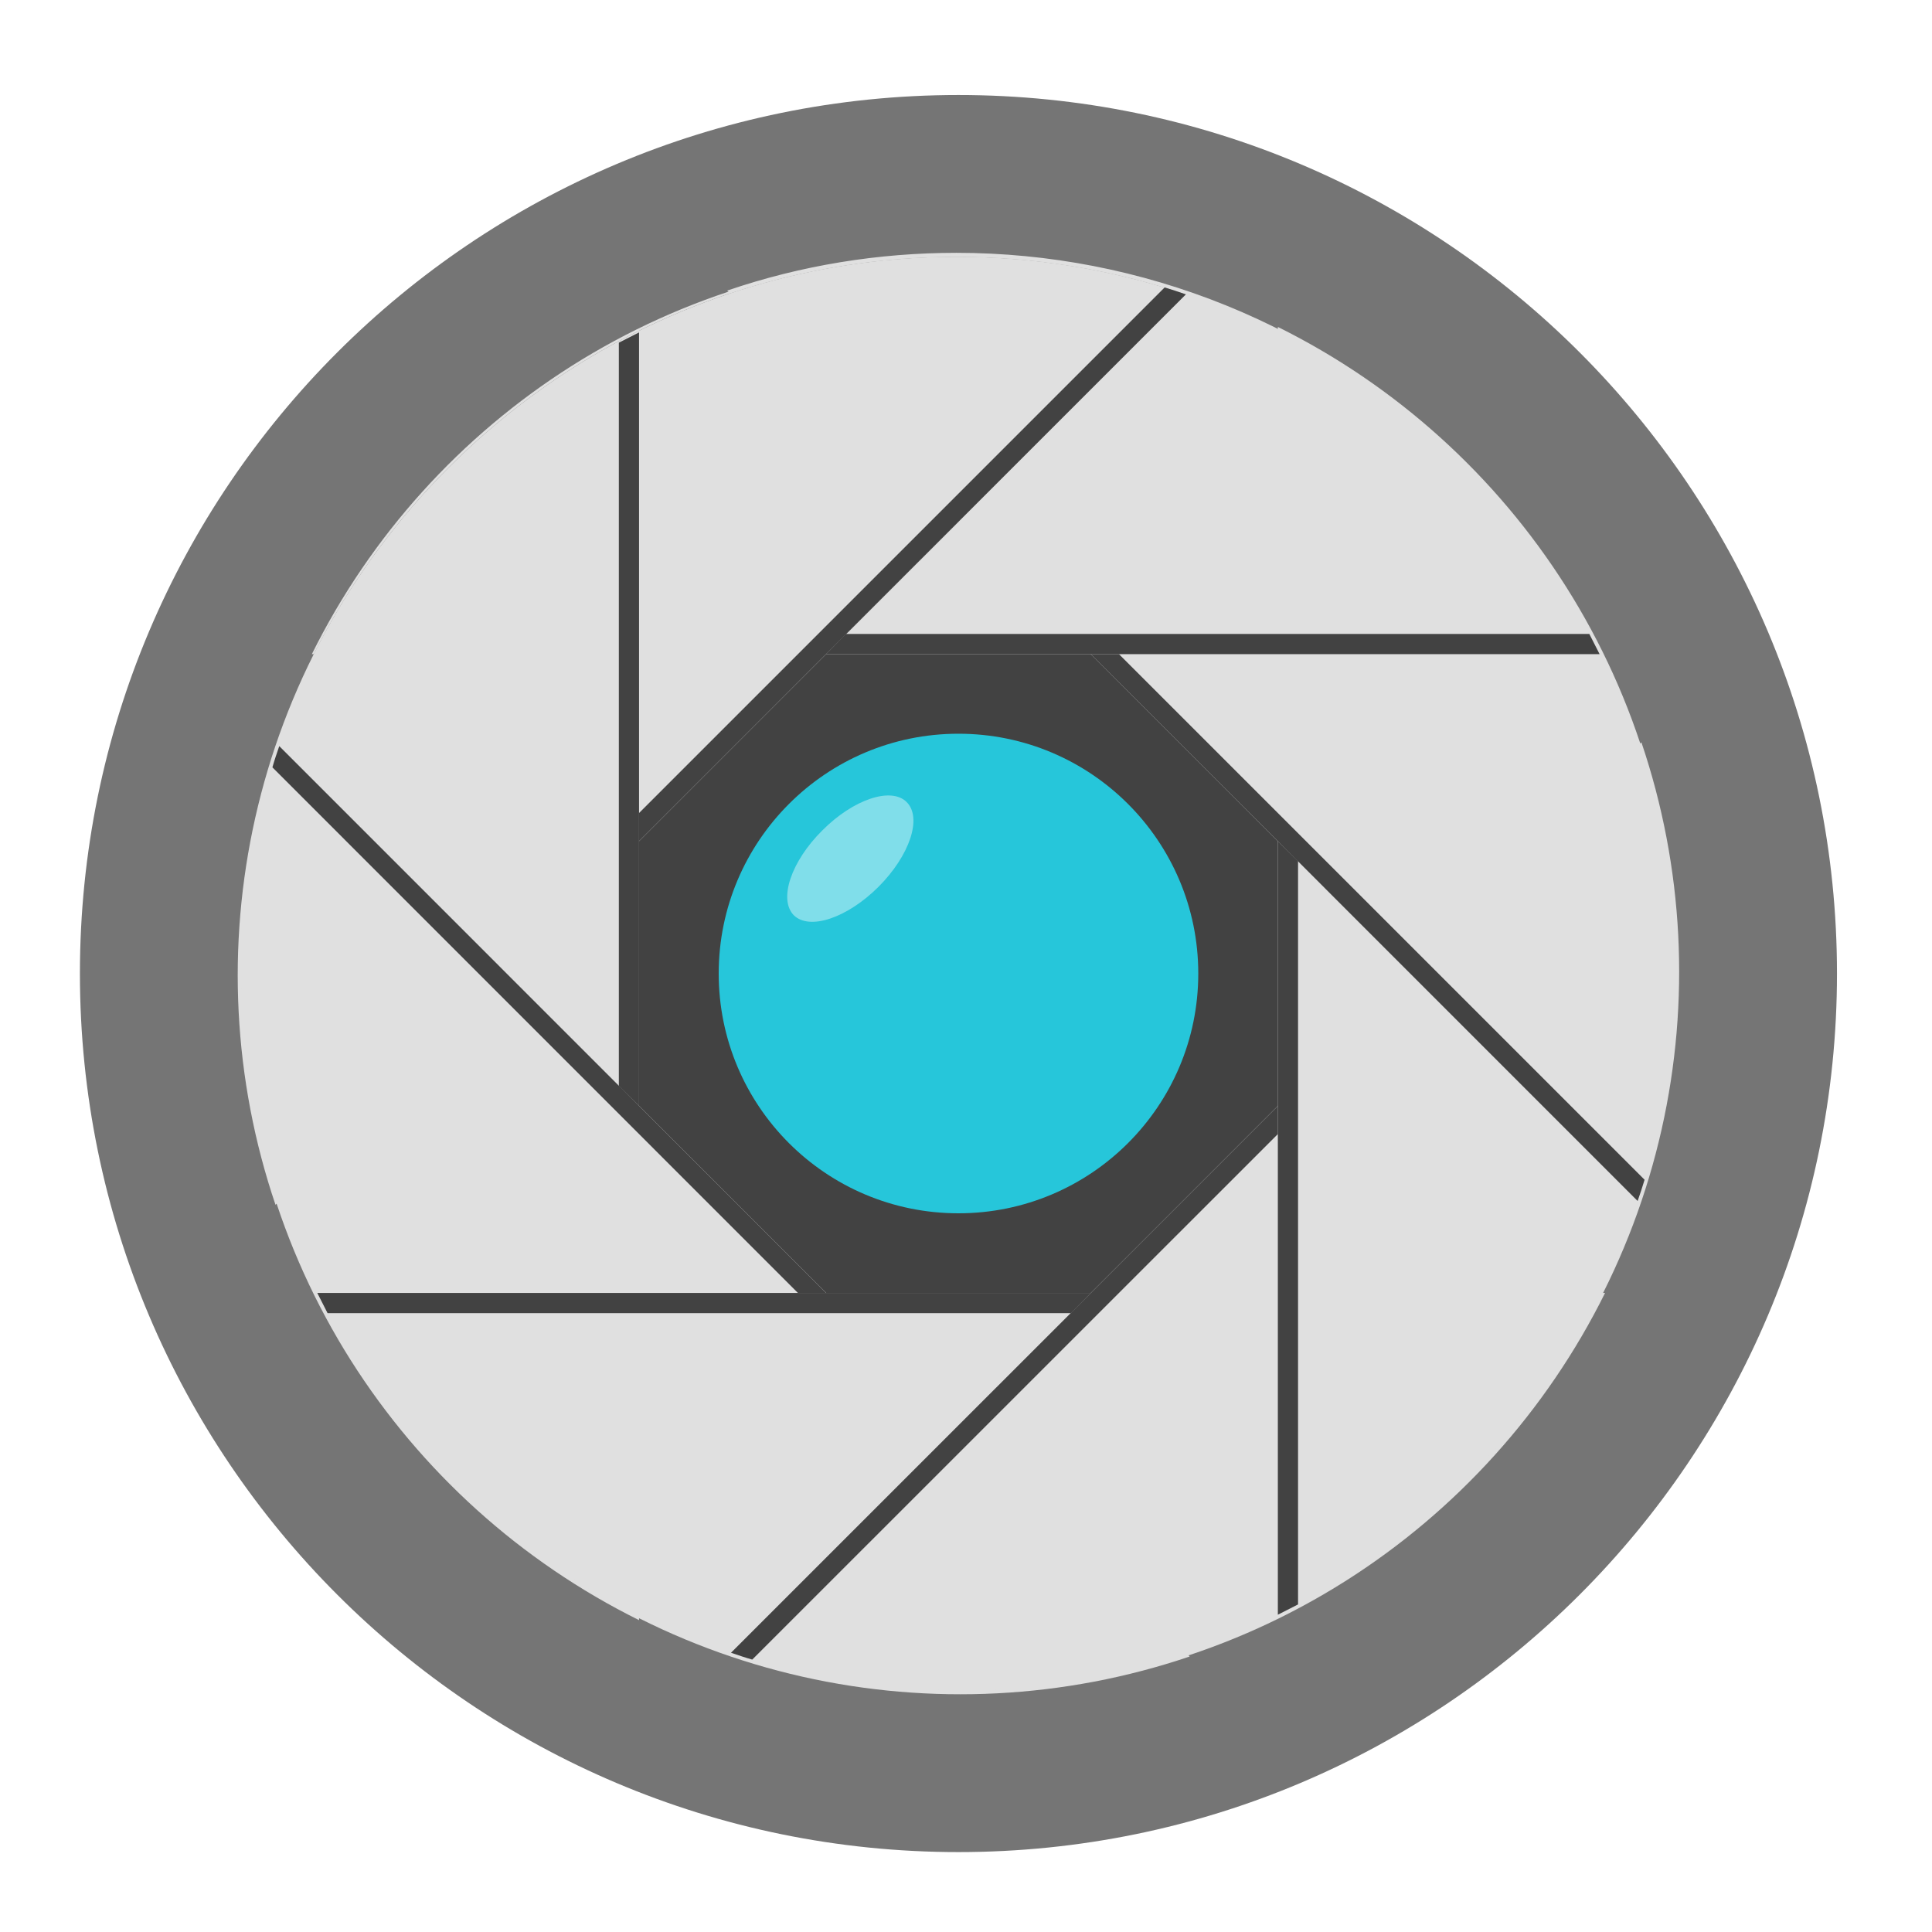 <?xml version="1.0" encoding="UTF-8"?>
<svg xmlns="http://www.w3.org/2000/svg" xmlns:xlink="http://www.w3.org/1999/xlink" width="22px" height="22px" viewBox="0 0 22 22" version="1.1">
<g id="surface1">
<path style=" stroke:none;fill-rule:nonzero;fill:rgb(45.882%,45.882%,45.882%);fill-opacity:1;" d="M 10.914 1.082 C 16.438 1.082 20.918 5.562 20.918 11.086 C 20.918 16.609 16.438 21.09 10.914 21.09 C 5.391 21.09 0.91 16.609 0.91 11.086 C 0.91 5.562 5.391 1.082 10.914 1.082 Z M 10.914 1.082 "/>
<path style=" stroke:none;fill-rule:nonzero;fill:rgb(25.882%,25.882%,25.882%);fill-opacity:1;" d="M 10.914 6.539 C 13.426 6.539 15.461 8.574 15.461 11.086 C 15.461 13.598 13.426 15.633 10.914 15.633 C 8.402 15.633 6.367 13.598 6.367 11.086 C 6.367 8.574 8.402 6.539 10.914 6.539 Z M 10.914 6.539 "/>
<path style=" stroke:none;fill-rule:nonzero;fill:rgb(87.843%,87.843%,87.843%);fill-opacity:1;" d="M 5.109 5.324 C 2.832 7.605 2.172 10.871 3.137 13.719 L 13.504 3.352 C 10.656 2.391 7.387 3.047 5.109 5.324 Z M 5.109 5.324 "/>
<path style=" stroke:none;fill-rule:nonzero;fill:rgb(87.843%,87.843%,87.843%);fill-opacity:1;" d="M 2.734 11.117 C 2.734 14.34 4.582 17.113 7.277 18.449 L 7.277 3.785 C 4.582 5.121 2.734 7.895 2.734 11.117 Z M 2.734 11.117 "/>
<path style=" stroke:none;fill-rule:nonzero;fill:rgb(87.843%,87.843%,87.843%);fill-opacity:1;" d="M 5.152 16.891 C 7.434 19.168 10.699 19.828 13.547 18.863 L 3.18 8.496 C 2.219 11.344 2.875 14.613 5.152 16.891 Z M 5.152 16.891 "/>
<path style=" stroke:none;fill-rule:nonzero;fill:rgb(87.843%,87.843%,87.843%);fill-opacity:1;" d="M 10.945 19.266 C 14.168 19.266 16.941 17.418 18.277 14.723 L 3.613 14.723 C 4.949 17.418 7.723 19.266 10.945 19.266 Z M 10.945 19.266 "/>
<path style=" stroke:none;fill-rule:nonzero;fill:rgb(87.843%,87.843%,87.843%);fill-opacity:1;" d="M 16.719 16.848 C 18.996 14.566 19.656 11.301 18.691 8.453 L 8.324 18.82 C 11.172 19.781 14.441 19.125 16.719 16.848 Z M 16.719 16.848 "/>
<path style=" stroke:none;fill-rule:nonzero;fill:rgb(87.843%,87.843%,87.843%);fill-opacity:1;" d="M 19.094 11.055 C 19.094 7.832 17.246 5.059 14.551 3.723 L 14.551 18.387 C 17.246 17.051 19.094 14.277 19.094 11.055 Z M 19.094 11.055 "/>
<path style=" stroke:none;fill-rule:nonzero;fill:rgb(87.843%,87.843%,87.843%);fill-opacity:1;" d="M 10.891 2.879 C 10.008 2.879 9.125 3.02 8.281 3.309 L 8.312 3.34 C 9.996 2.781 11.824 2.785 13.504 3.352 L 10.914 5.941 L 18.648 13.676 C 19.609 10.828 18.953 7.559 16.676 5.281 C 15.074 3.68 12.98 2.879 10.891 2.879 Z M 10.891 2.879 "/>
<path style=" stroke:none;fill-rule:nonzero;fill:rgb(87.843%,87.843%,87.843%);fill-opacity:1;" d="M 10.883 2.906 C 7.66 2.906 4.887 4.754 3.551 7.449 L 3.574 7.449 C 3.957 6.684 4.469 5.965 5.109 5.324 C 7.387 3.047 10.656 2.391 13.504 3.352 L 9.406 7.449 L 18.215 7.449 C 16.879 4.754 14.105 2.906 10.883 2.906 Z M 10.883 2.906 "/>
<path style=" stroke:none;fill-rule:nonzero;fill:rgb(25.882%,25.882%,25.882%);fill-opacity:1;" d="M 9.633 7.219 L 9.406 7.449 L 18.215 7.449 C 18.176 7.371 18.137 7.297 18.098 7.219 Z M 9.633 7.219 "/>
<path style=" stroke:none;fill-rule:nonzero;fill:rgb(14.902%,77.647%,85.49%);fill-opacity:1;" d="M 10.914 8.355 C 12.422 8.355 13.645 9.578 13.645 11.086 C 13.645 12.594 12.422 13.816 10.914 13.816 C 9.406 13.816 8.184 12.594 8.184 11.086 C 8.184 9.578 9.406 8.355 10.914 8.355 Z M 10.914 8.355 "/>
<path style=" stroke:none;fill-rule:nonzero;fill:rgb(25.882%,25.882%,25.882%);fill-opacity:1;" d="M 7.277 9.258 L 7.277 9.578 L 13.504 3.352 C 13.422 3.324 13.344 3.297 13.262 3.273 Z M 7.277 9.258 "/>
<path style=" stroke:none;fill-rule:nonzero;fill:rgb(25.882%,25.882%,25.882%);fill-opacity:1;" d="M 7.047 12.367 L 7.277 12.594 L 7.277 3.785 C 7.199 3.824 7.125 3.863 7.047 3.902 Z M 7.047 12.367 "/>
<path style=" stroke:none;fill-rule:nonzero;fill:rgb(25.882%,25.882%,25.882%);fill-opacity:1;" d="M 9.086 14.723 L 9.406 14.723 L 3.18 8.496 C 3.152 8.578 3.125 8.656 3.102 8.738 Z M 9.086 14.723 "/>
<path style=" stroke:none;fill-rule:nonzero;fill:rgb(25.882%,25.882%,25.882%);fill-opacity:1;" d="M 12.195 14.953 L 12.422 14.723 L 3.613 14.723 C 3.652 14.801 3.691 14.875 3.73 14.953 Z M 12.195 14.953 "/>
<path style=" stroke:none;fill-rule:nonzero;fill:rgb(25.882%,25.882%,25.882%);fill-opacity:1;" d="M 14.551 12.914 L 14.551 12.594 L 8.324 18.82 C 8.406 18.848 8.484 18.875 8.566 18.898 Z M 14.551 12.914 "/>
<path style=" stroke:none;fill-rule:nonzero;fill:rgb(25.882%,25.882%,25.882%);fill-opacity:1;" d="M 14.781 9.805 L 14.551 9.578 L 14.551 18.387 C 14.629 18.348 14.703 18.309 14.781 18.27 Z M 14.781 9.805 "/>
<path style=" stroke:none;fill-rule:nonzero;fill:rgb(25.882%,25.882%,25.882%);fill-opacity:1;" d="M 12.742 7.449 L 12.422 7.449 L 18.648 13.676 C 18.676 13.594 18.703 13.516 18.727 13.434 Z M 12.742 7.449 "/>
<path style=" stroke:none;fill-rule:nonzero;fill:rgb(50.196%,87.059%,91.765%);fill-opacity:1;" d="M 10.324 9.133 C 10.504 9.312 10.359 9.742 10.004 10.098 C 9.648 10.453 9.219 10.598 9.039 10.422 C 8.863 10.242 9.008 9.809 9.363 9.457 C 9.715 9.102 10.148 8.957 10.324 9.133 Z M 10.324 9.133 "/>
</g>
</svg>
